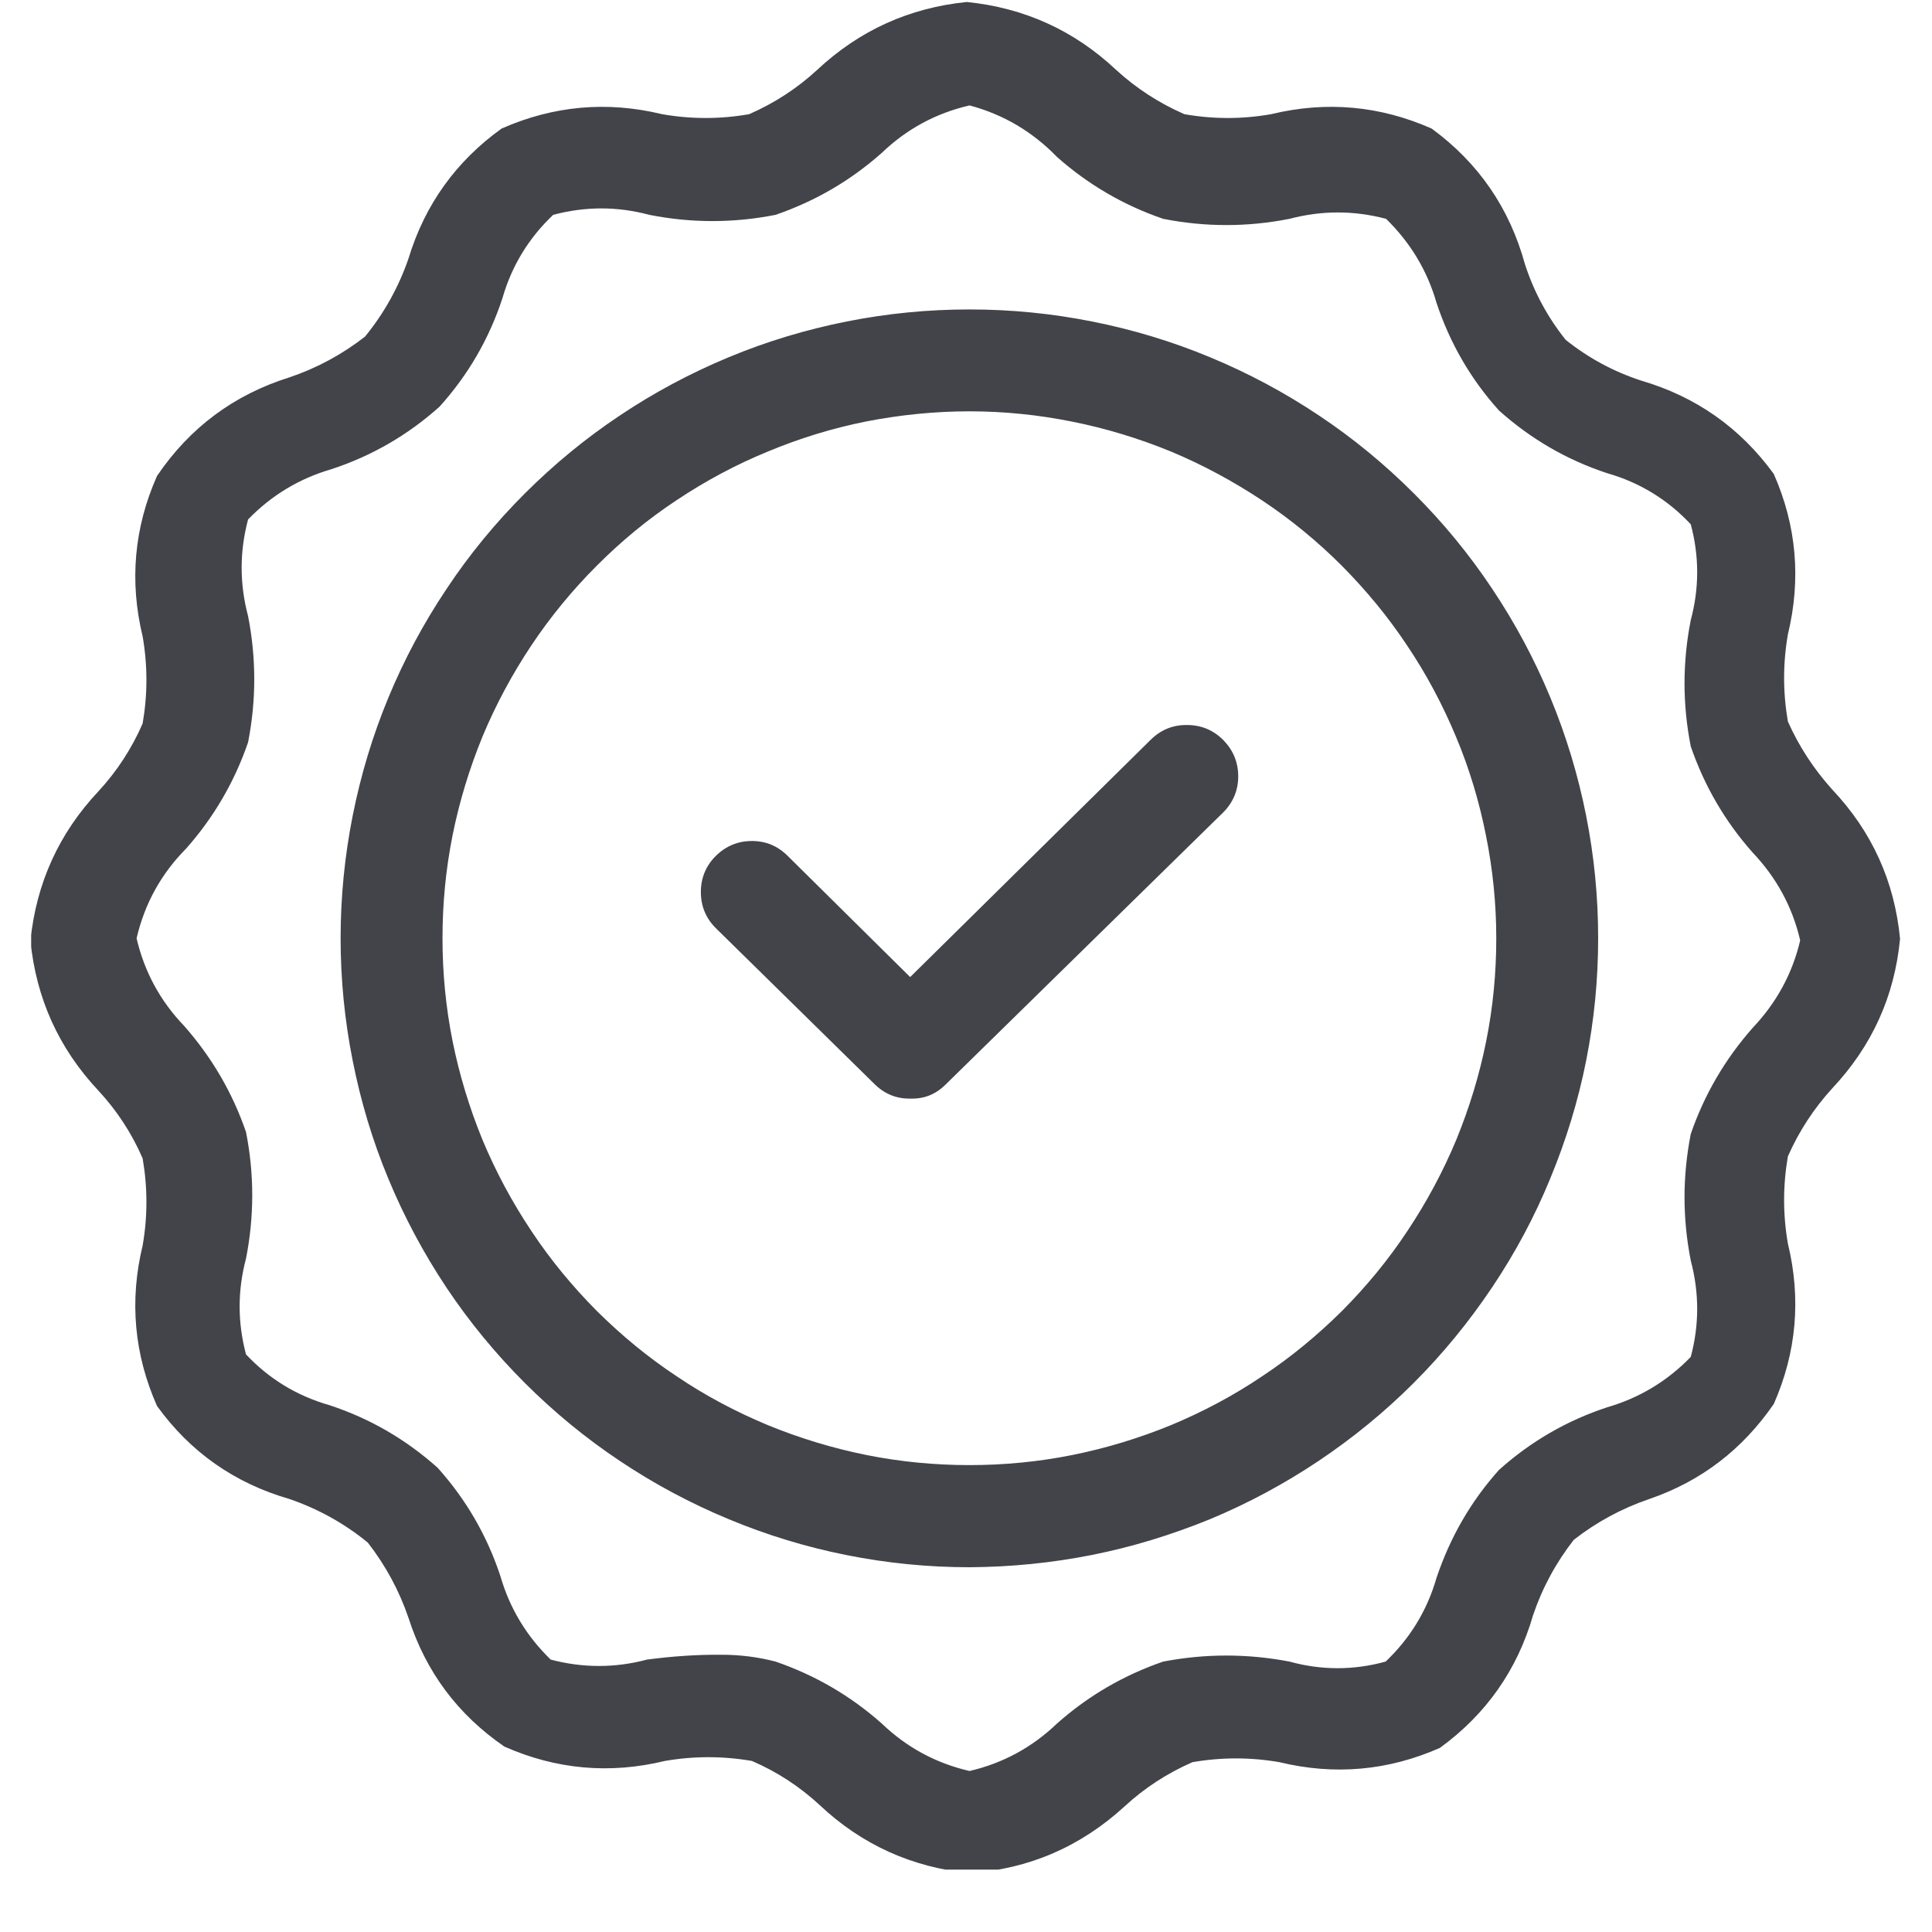 <svg xmlns="http://www.w3.org/2000/svg" xmlns:xlink="http://www.w3.org/1999/xlink" width="40" zoomAndPan="magnify" viewBox="0 0 30 30" height="40" preserveAspectRatio="xMidYMid meet" version="1.2"><defs><clipPath id="f24c044ccc"><path d="M 0.484 0 L 29.516 0 L 29.516 29.031 L 0.484 29.031 Z M 0.484 0 "/></clipPath></defs><g id="af549d94ee"><g clip-rule="nonzero" clip-path="url(#f24c044ccc)"><path style=" stroke:none;fill-rule:nonzero;fill:#42444a;fill-opacity:1;" d="M 15.055 29.086 C 14.16 28.996 13.383 28.645 12.73 28.031 C 12.418 27.742 12.066 27.512 11.676 27.344 C 11.223 27.266 10.773 27.266 10.324 27.344 C 9.469 27.551 8.637 27.477 7.832 27.121 C 7.109 26.625 6.613 25.961 6.344 25.125 C 6.199 24.699 5.988 24.309 5.711 23.953 C 5.348 23.656 4.941 23.43 4.496 23.277 C 3.645 23.031 2.957 22.551 2.438 21.832 C 2.082 21.027 2.008 20.195 2.215 19.34 C 2.293 18.891 2.293 18.441 2.215 17.988 C 2.047 17.598 1.816 17.246 1.527 16.934 C 0.914 16.281 0.562 15.504 0.473 14.609 C 0.562 13.719 0.914 12.941 1.527 12.289 C 1.816 11.977 2.047 11.621 2.215 11.234 C 2.293 10.781 2.293 10.332 2.215 9.883 C 2.008 9.027 2.082 8.195 2.438 7.391 C 2.945 6.641 3.633 6.129 4.496 5.859 C 4.922 5.715 5.312 5.504 5.668 5.227 C 5.965 4.863 6.191 4.457 6.344 4.012 C 6.598 3.176 7.082 2.504 7.789 1.996 C 8.594 1.641 9.426 1.566 10.281 1.773 C 10.73 1.852 11.184 1.852 11.633 1.773 C 12.023 1.602 12.375 1.375 12.688 1.086 C 13.344 0.473 14.117 0.121 15.012 0.031 C 15.906 0.121 16.68 0.473 17.332 1.086 C 17.648 1.375 18 1.602 18.391 1.773 C 18.84 1.852 19.289 1.852 19.738 1.773 C 20.594 1.566 21.426 1.641 22.23 1.996 C 22.961 2.531 23.441 3.234 23.68 4.105 C 23.82 4.535 24.031 4.926 24.312 5.277 C 24.664 5.559 25.055 5.77 25.484 5.91 C 26.336 6.16 27.02 6.641 27.543 7.359 C 27.898 8.164 27.969 8.996 27.762 9.852 C 27.684 10.301 27.684 10.75 27.762 11.203 C 27.934 11.59 28.164 11.941 28.449 12.258 C 29.066 12.91 29.418 13.684 29.504 14.578 C 29.418 15.473 29.066 16.246 28.449 16.902 C 28.164 17.215 27.934 17.566 27.762 17.957 C 27.684 18.41 27.684 18.859 27.762 19.309 C 27.969 20.164 27.898 20.996 27.543 21.801 C 27.059 22.504 26.418 23 25.609 23.277 C 25.184 23.422 24.793 23.633 24.438 23.91 C 24.16 24.266 23.949 24.656 23.805 25.082 C 23.559 25.934 23.074 26.621 22.359 27.141 C 21.555 27.496 20.723 27.57 19.867 27.363 C 19.418 27.285 18.965 27.285 18.516 27.363 C 18.125 27.535 17.773 27.762 17.461 28.051 C 16.777 28.676 15.977 29.023 15.055 29.086 Z M 11.211 25.695 C 11.492 25.695 11.77 25.73 12.043 25.801 C 12.656 26.012 13.207 26.332 13.691 26.762 C 14.078 27.133 14.531 27.379 15.055 27.5 C 15.574 27.379 16.027 27.133 16.414 26.762 C 16.898 26.332 17.449 26.012 18.062 25.801 C 18.715 25.676 19.371 25.676 20.023 25.801 C 20.52 25.938 21.02 25.938 21.516 25.801 C 21.895 25.441 22.16 25.008 22.305 24.504 C 22.516 23.875 22.836 23.316 23.277 22.824 C 23.77 22.383 24.328 22.059 24.957 21.852 C 25.457 21.707 25.891 21.445 26.254 21.07 C 26.387 20.574 26.387 20.074 26.254 19.574 C 26.125 18.918 26.125 18.266 26.254 17.609 C 26.465 16.996 26.785 16.449 27.215 15.961 C 27.582 15.574 27.832 15.121 27.953 14.602 C 27.832 14.078 27.582 13.625 27.215 13.238 C 26.785 12.754 26.465 12.203 26.254 11.59 C 26.125 10.938 26.125 10.281 26.254 9.629 C 26.387 9.133 26.387 8.637 26.254 8.141 C 25.895 7.758 25.461 7.492 24.957 7.348 C 24.328 7.141 23.77 6.816 23.277 6.375 C 22.836 5.887 22.512 5.324 22.305 4.699 C 22.16 4.195 21.898 3.766 21.523 3.398 C 21.023 3.266 20.523 3.266 20.023 3.398 C 19.371 3.527 18.715 3.527 18.062 3.398 C 17.449 3.188 16.898 2.867 16.414 2.438 C 16.035 2.047 15.582 1.777 15.055 1.637 C 14.531 1.758 14.078 2.004 13.691 2.375 C 13.207 2.805 12.656 3.125 12.043 3.336 C 11.391 3.465 10.734 3.465 10.082 3.336 C 9.586 3.203 9.09 3.203 8.59 3.336 C 8.211 3.695 7.945 4.129 7.801 4.633 C 7.594 5.262 7.27 5.82 6.828 6.312 C 6.336 6.754 5.777 7.078 5.148 7.285 C 4.648 7.43 4.215 7.691 3.852 8.066 C 3.719 8.566 3.719 9.066 3.852 9.566 C 3.98 10.219 3.98 10.875 3.852 11.527 C 3.641 12.141 3.32 12.691 2.891 13.176 C 2.504 13.566 2.246 14.031 2.121 14.57 C 2.242 15.09 2.488 15.543 2.859 15.93 C 3.289 16.418 3.609 16.965 3.82 17.578 C 3.949 18.23 3.949 18.887 3.82 19.543 C 3.688 20.039 3.688 20.535 3.82 21.031 C 4.18 21.414 4.613 21.676 5.117 21.82 C 5.746 22.027 6.305 22.352 6.797 22.793 C 7.238 23.285 7.562 23.844 7.77 24.473 C 7.914 24.973 8.176 25.406 8.551 25.77 C 9.051 25.902 9.551 25.902 10.047 25.77 C 10.434 25.719 10.82 25.691 11.211 25.695 Z M 14.684 16.84 L 18.992 12.617 C 19.148 12.461 19.227 12.273 19.227 12.055 C 19.227 11.836 19.148 11.648 18.996 11.492 C 18.84 11.336 18.652 11.258 18.434 11.258 C 18.215 11.254 18.027 11.332 17.871 11.484 L 14.133 15.172 L 12.234 13.293 C 12.078 13.137 11.895 13.059 11.676 13.059 C 11.457 13.059 11.27 13.137 11.113 13.293 C 10.961 13.445 10.883 13.633 10.883 13.852 C 10.883 14.07 10.961 14.258 11.113 14.41 L 13.574 16.828 C 13.73 16.984 13.914 17.062 14.133 17.059 C 14.352 17.066 14.531 16.992 14.684 16.84 Z M 15.055 24.336 C 14.41 24.336 13.777 24.273 13.148 24.148 C 12.52 24.023 11.906 23.836 11.316 23.59 C 10.723 23.344 10.16 23.043 9.629 22.688 C 9.094 22.332 8.602 21.926 8.148 21.473 C 7.695 21.02 7.289 20.527 6.934 19.996 C 6.578 19.461 6.277 18.898 6.031 18.305 C 5.785 17.715 5.602 17.102 5.477 16.473 C 5.352 15.844 5.289 15.211 5.289 14.57 C 5.289 13.926 5.352 13.293 5.477 12.664 C 5.602 12.035 5.785 11.426 6.031 10.832 C 6.277 10.238 6.578 9.676 6.934 9.145 C 7.289 8.609 7.695 8.117 8.148 7.664 C 8.602 7.211 9.094 6.805 9.629 6.449 C 10.16 6.094 10.723 5.793 11.316 5.547 C 11.906 5.301 12.52 5.117 13.148 4.992 C 13.777 4.867 14.41 4.805 15.055 4.805 C 15.695 4.805 16.328 4.867 16.957 4.992 C 17.586 5.117 18.199 5.301 18.789 5.547 C 19.383 5.793 19.945 6.094 20.477 6.449 C 21.012 6.805 21.504 7.211 21.957 7.664 C 22.41 8.117 22.816 8.609 23.172 9.145 C 23.527 9.676 23.828 10.238 24.074 10.832 C 24.32 11.426 24.504 12.035 24.629 12.664 C 24.754 13.293 24.816 13.926 24.816 14.57 C 24.816 15.211 24.754 15.844 24.629 16.473 C 24.504 17.102 24.316 17.711 24.07 18.305 C 23.828 18.895 23.527 19.457 23.168 19.992 C 22.812 20.523 22.406 21.02 21.953 21.473 C 21.5 21.926 21.008 22.328 20.477 22.684 C 19.941 23.043 19.379 23.344 18.789 23.59 C 18.195 23.832 17.586 24.02 16.957 24.145 C 16.328 24.27 15.695 24.332 15.055 24.336 Z M 15.055 6.387 C 14.516 6.387 13.984 6.441 13.457 6.543 C 12.93 6.648 12.418 6.805 11.922 7.012 C 11.426 7.215 10.953 7.469 10.508 7.766 C 10.059 8.062 9.648 8.402 9.266 8.785 C 8.887 9.164 8.547 9.578 8.25 10.023 C 7.953 10.469 7.699 10.941 7.492 11.438 C 7.289 11.934 7.133 12.445 7.027 12.973 C 6.922 13.5 6.871 14.031 6.871 14.57 C 6.871 15.105 6.922 15.637 7.027 16.164 C 7.133 16.691 7.289 17.203 7.492 17.699 C 7.699 18.195 7.953 18.668 8.25 19.113 C 8.547 19.562 8.887 19.973 9.266 20.355 C 9.648 20.734 10.059 21.074 10.508 21.371 C 10.953 21.672 11.426 21.922 11.922 22.129 C 12.418 22.332 12.93 22.488 13.457 22.594 C 13.984 22.699 14.516 22.75 15.055 22.75 C 15.59 22.75 16.121 22.699 16.648 22.594 C 17.176 22.488 17.688 22.332 18.184 22.129 C 18.68 21.922 19.152 21.672 19.598 21.371 C 20.047 21.074 20.457 20.734 20.84 20.355 C 21.219 19.973 21.559 19.562 21.855 19.113 C 22.152 18.668 22.406 18.195 22.613 17.699 C 22.816 17.203 22.973 16.691 23.078 16.164 C 23.184 15.637 23.234 15.105 23.234 14.57 C 23.234 14.031 23.18 13.5 23.074 12.973 C 22.969 12.445 22.816 11.934 22.609 11.441 C 22.402 10.945 22.152 10.473 21.852 10.027 C 21.555 9.578 21.215 9.168 20.836 8.785 C 20.457 8.406 20.043 8.066 19.598 7.77 C 19.148 7.473 18.68 7.219 18.184 7.012 C 17.688 6.809 17.176 6.652 16.648 6.547 C 16.121 6.441 15.59 6.387 15.055 6.387 Z M 15.055 6.387 "/></g></g></svg>